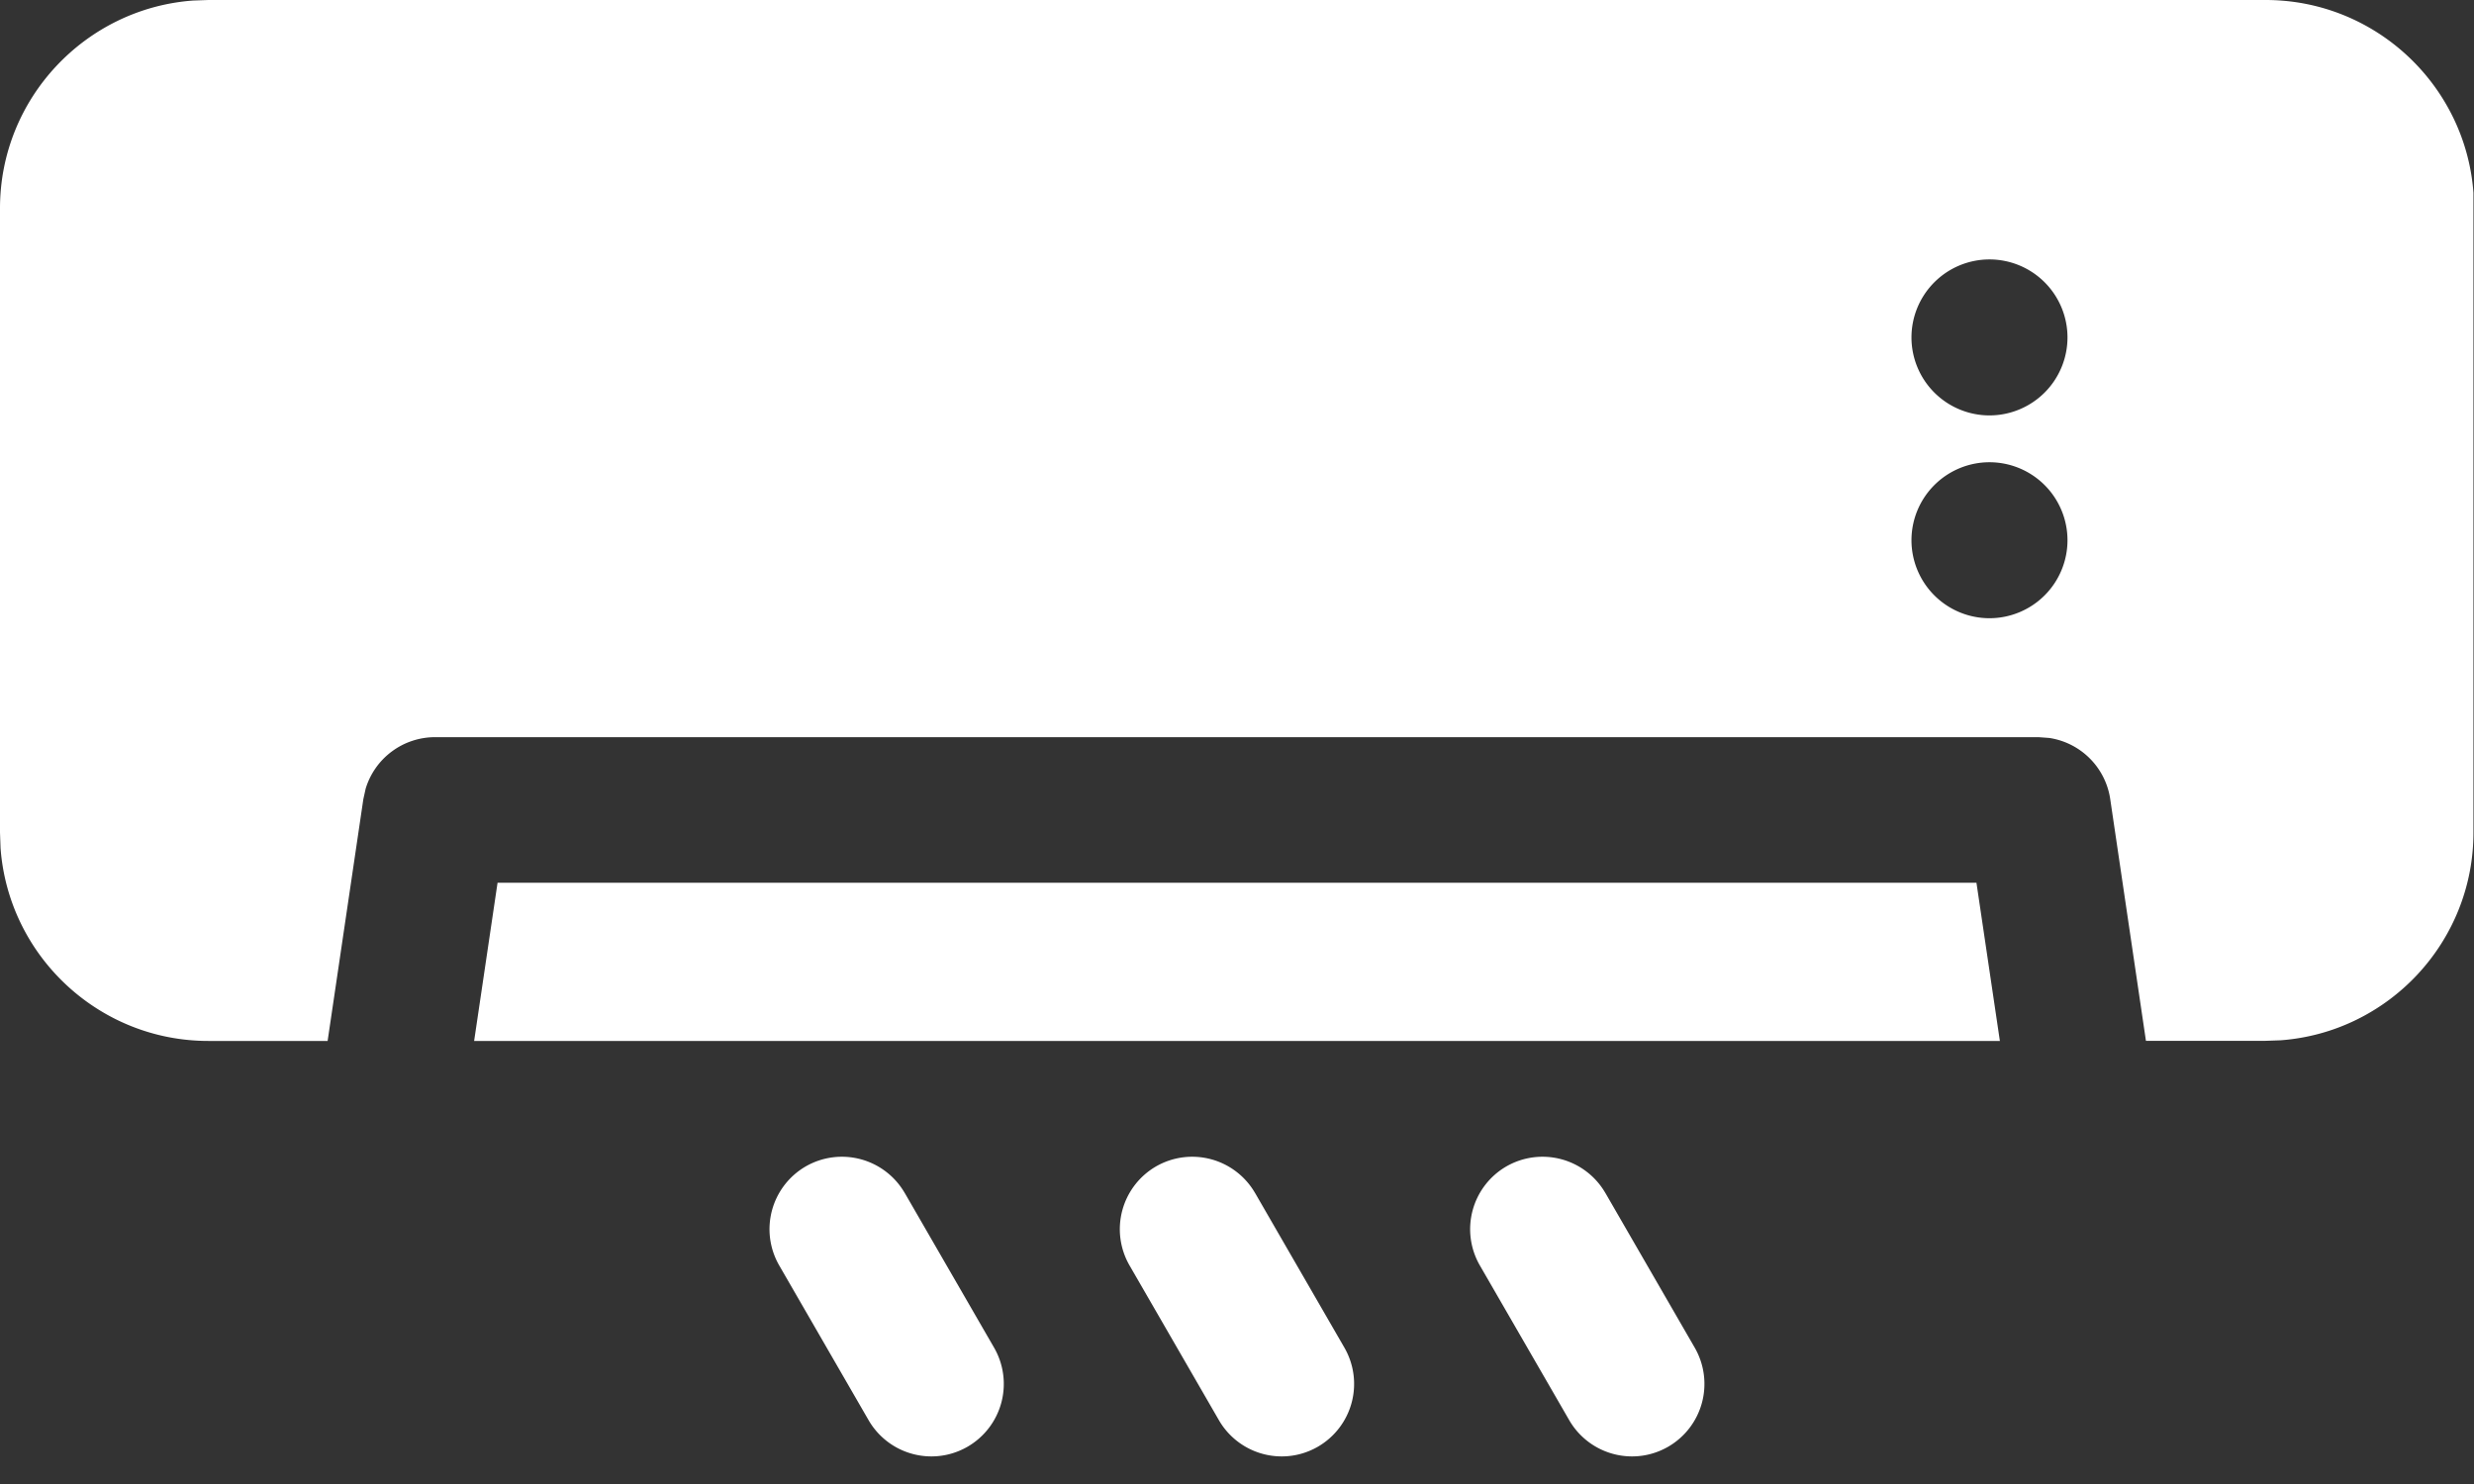<svg xmlns="http://www.w3.org/2000/svg" width="45" height="27"><rect width="100%" height="100%" fill="#333333" stroke="none"/><path d="M16.456 21.704l1.626 2.816a1.32 1.32 0 0 1-.482 1.801c-.208.12-.434.177-.658.177a1.32 1.32 0 0 1-1.143-.659l-1.626-2.816a1.32 1.32 0 0 1 .482-1.801 1.32 1.32 0 0 1 1.801.483zm6.372 0l1.626 2.816a1.32 1.32 0 0 1-.482 1.801c-.208.12-.434.177-.658.177a1.32 1.32 0 0 1-1.143-.659l-1.626-2.816a1.32 1.32 0 0 1 .482-1.801 1.32 1.32 0 0 1 1.801.483zm6.372 0l1.626 2.816a1.32 1.32 0 0 1-.482 1.801c-.208.12-.434.177-.658.177a1.32 1.32 0 0 1-1.143-.659l-1.626-2.816a1.32 1.32 0 0 1 .482-1.801 1.32 1.32 0 0 1 1.801.483zm6.75-5.643l.426 2.878H8.624l.426-2.878h26.9zM41.21 0c1.995 0 3.636 1.55 3.78 3.508v.282 11.357c0 1.995-1.55 3.636-3.508 3.78l-.282.01h-2.167l-.65-4.4a1.32 1.32 0 0 0-1.111-1.111l-.193-.014H7.913a1.32 1.32 0 0 0-1.262.937l-.042.19-.65 4.4H3.79c-1.995 0-3.636-1.55-3.78-3.51L0 15.148V3.79C0 1.796 1.55.155 3.51.01L3.79 0H41.21zm-5.023 8.41a1.42 1.42 0 0 0-1.419 1.419 1.42 1.42 0 0 0 1.419 1.419 1.42 1.42 0 0 0 1.419-1.419 1.42 1.42 0 0 0-1.419-1.419zm0-3.69a1.42 1.42 0 0 0-1.419 1.419 1.42 1.42 0 0 0 1.419 1.419 1.42 1.42 0 0 0 1.419-1.419 1.42 1.42 0 0 0-1.419-1.419z" fill="#fff" fill-rule="nonzero"/></svg>